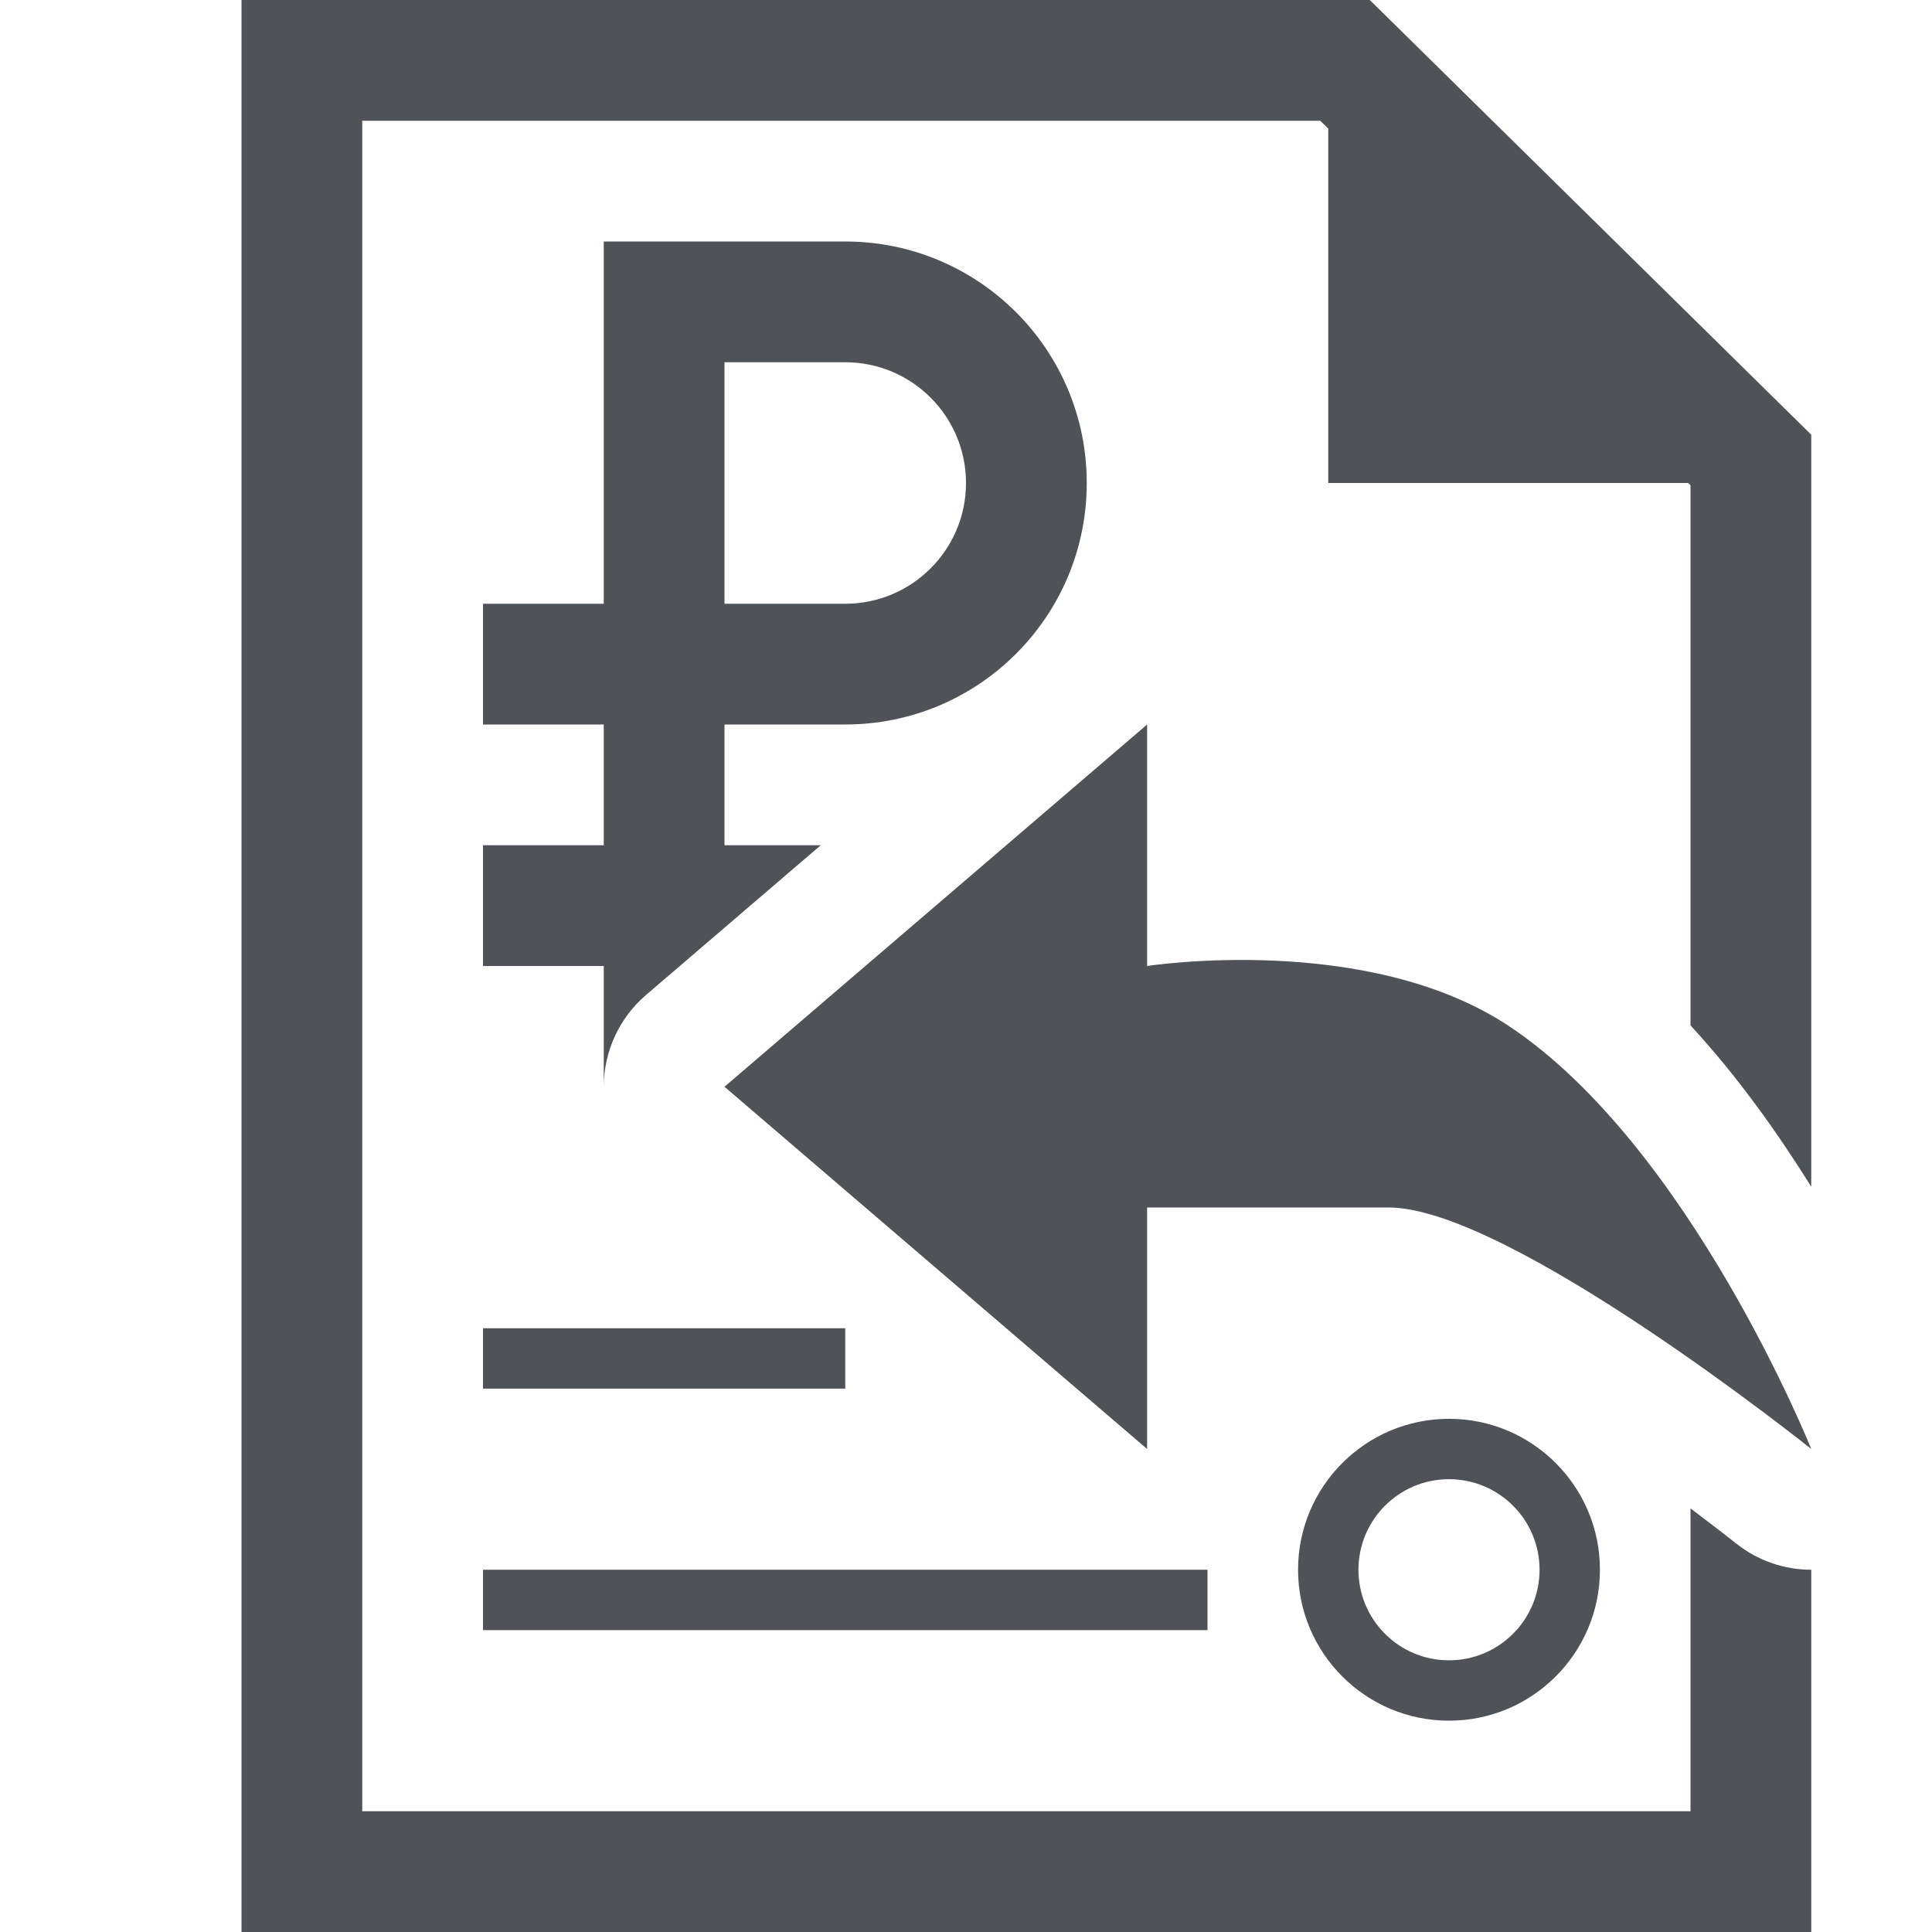 <svg width="16" height="16" viewBox="0 0 16 16" fill="none" xmlns="http://www.w3.org/2000/svg">
<path fill-rule="evenodd" clip-rule="evenodd" d="M12 12.25C11.586 12.25 11.25 12.586 11.25 13C11.25 13.414 11.586 13.75 12 13.75C12.414 13.75 12.75 13.414 12.75 13C12.75 12.586 12.414 12.25 12 12.25ZM10.75 13C10.75 12.31 11.31 11.75 12 11.75C12.69 11.75 13.25 12.31 13.25 13C13.25 13.69 12.69 14.25 12 14.25C11.31 14.25 10.75 13.69 10.75 13Z" fill="#4F5358"/>
<path d="M9.5 6V8C9.5 8 11.323 7.716 12.5 8.5C14 9.5 15 12 15 12C15 12 12.5 10 11.5 10C10.5 10 9.5 10 9.5 10V12L6 9L9.5 6Z" fill="#4F5358"/>
<path d="M2 16H15V13C14.778 13 14.557 12.926 14.375 12.78L14.37 12.777L14.352 12.762C14.335 12.749 14.31 12.729 14.277 12.703C14.211 12.653 14.117 12.58 14 12.492V15H3V1H10.934L11 1.065V4H13.981L14 4.019V8.492C14.399 8.924 14.733 9.4 15 9.828V3.6L11.344 0H2V16Z" fill="#4F5358"/>
<path fill-rule="evenodd" clip-rule="evenodd" d="M6.797 7H6V6H7C8.105 6 9 5.105 9 4C9 2.895 8.105 2 7 2H5V5H4V6H5V7H4V8H5V8.994C5.002 8.705 5.129 8.43 5.349 8.241L6.797 7ZM7 5H6V3H7C7.552 3 8 3.448 8 4C8 4.552 7.552 5 7 5Z" fill="#4F5358"/>
<path d="M4 11H7V11.5H4V11Z" fill="#4F5358"/>
<path d="M4 13H10V13.5H4V13Z" fill="#4F5358"/>
</svg>

